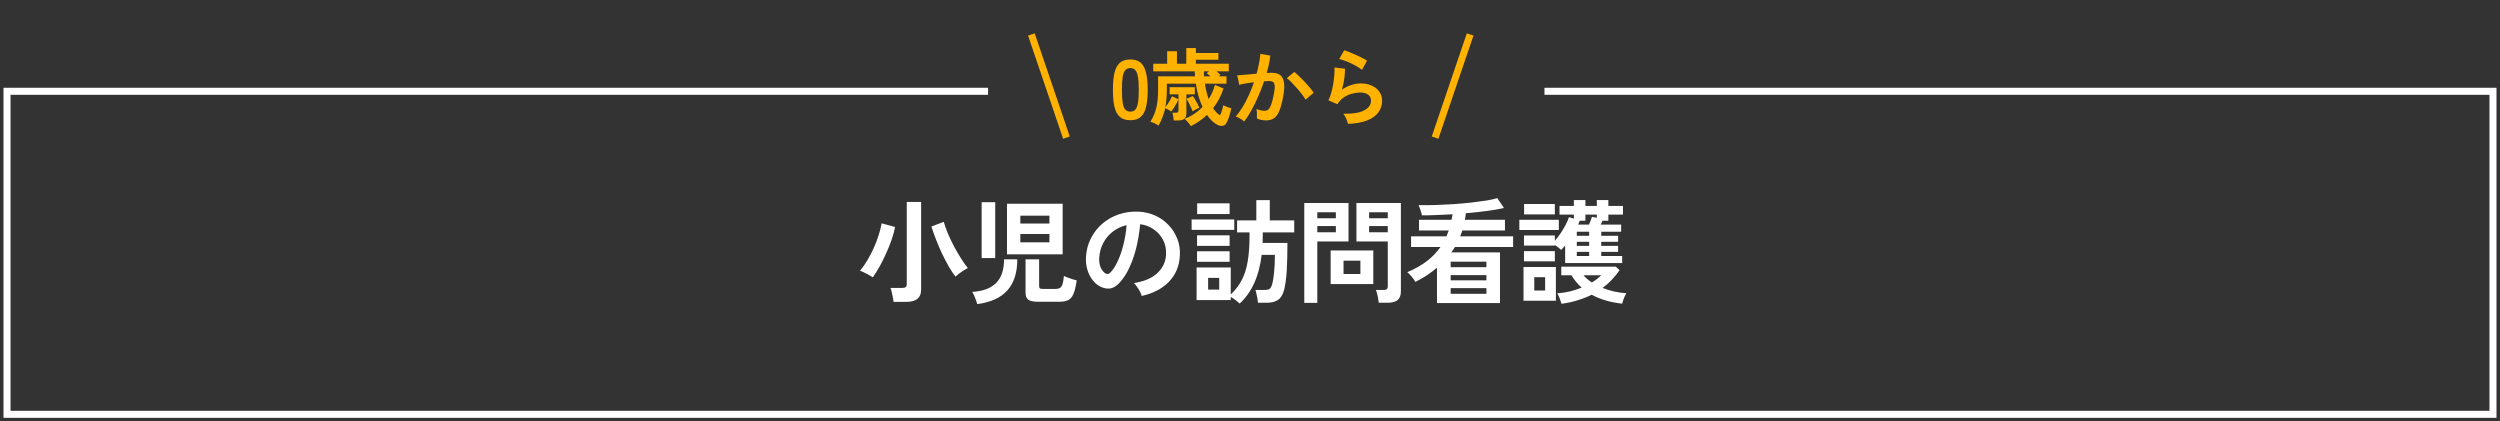 <svg width="356" height="60" viewBox="0 0 356 60" fill="none" xmlns="http://www.w3.org/2000/svg">
<rect x="0" y="0" width="356" height="60" fill="#333333" stroke="none"/>
<path d="M127.238 42.983C127.228 42.8 127.195 42.58 127.142 42.322C127.099 42.075 127.045 41.828 126.981 41.581C126.927 41.334 126.868 41.141 126.803 41.001H128.479C128.704 41.001 128.865 40.964 128.962 40.889C129.069 40.813 129.123 40.668 129.123 40.453V28.758H131.169V41.243C131.169 42.403 130.476 42.983 129.091 42.983H127.238ZM136.066 39.39C135.755 39.004 135.433 38.52 135.1 37.941C134.767 37.35 134.439 36.722 134.117 36.056C133.805 35.379 133.521 34.708 133.263 34.042C133.005 33.376 132.796 32.78 132.635 32.254L134.391 31.594C134.541 32.12 134.745 32.694 135.003 33.317C135.271 33.929 135.567 34.541 135.889 35.154C136.222 35.766 136.555 36.335 136.888 36.861C137.221 37.387 137.532 37.822 137.822 38.166C137.629 38.263 137.414 38.386 137.178 38.537C136.952 38.687 136.737 38.837 136.533 38.988C136.34 39.138 136.184 39.272 136.066 39.39ZM124.29 39.487C124.022 39.315 123.71 39.138 123.356 38.955C123.002 38.762 122.706 38.628 122.47 38.553C122.814 38.145 123.147 37.672 123.469 37.135C123.802 36.587 124.108 36.007 124.387 35.395C124.666 34.783 124.903 34.171 125.096 33.559C125.3 32.947 125.45 32.361 125.547 31.803L127.464 32.319C127.357 32.877 127.19 33.484 126.965 34.139C126.739 34.794 126.476 35.449 126.175 36.104C125.885 36.759 125.574 37.382 125.241 37.973C124.919 38.553 124.602 39.057 124.29 39.487ZM143.396 36.217V29.016H151.321V36.217L143.396 36.217ZM147.777 42.967C147.144 42.967 146.693 42.87 146.424 42.677C146.167 42.483 146.038 42.156 146.038 41.694V36.926H147.971V40.711C147.971 40.872 148.003 40.985 148.067 41.05C148.143 41.114 148.298 41.146 148.535 41.146H150.274C150.554 41.146 150.774 41.098 150.935 41.001C151.096 40.905 151.219 40.722 151.305 40.453C151.391 40.185 151.456 39.798 151.499 39.294C151.638 39.358 151.815 39.433 152.03 39.519C152.256 39.605 152.487 39.686 152.723 39.761C152.959 39.825 153.158 39.879 153.319 39.922C153.201 40.76 153.05 41.399 152.868 41.839C152.685 42.279 152.438 42.575 152.127 42.725C151.826 42.886 151.413 42.967 150.886 42.967H147.777ZM139.159 43.305C139.105 43.101 139.009 42.816 138.869 42.451C138.74 42.097 138.601 41.801 138.45 41.565C139.954 41.479 141.081 41.06 141.833 40.309C142.596 39.557 142.977 38.429 142.977 36.926H144.862C144.862 38.848 144.384 40.33 143.428 41.372C142.483 42.413 141.06 43.058 139.159 43.305ZM139.787 36.748V28.791H141.72V36.748H139.787ZM145.297 34.509H149.437V33.317H145.297V34.509ZM145.297 31.835H149.437V30.708H145.297V31.835ZM162.582 42.145C162.539 41.973 162.458 41.769 162.34 41.533C162.222 41.297 162.082 41.071 161.921 40.856C161.771 40.631 161.62 40.448 161.47 40.309C162.941 40.083 164.058 39.605 164.821 38.875C165.594 38.134 166.002 37.264 166.045 36.265C166.088 35.471 165.943 34.762 165.61 34.139C165.277 33.516 164.821 33.011 164.241 32.624C163.672 32.238 163.043 32.007 162.356 31.932C162.27 32.931 162.109 33.951 161.873 34.993C161.637 36.034 161.314 37.012 160.906 37.924C160.509 38.837 160.02 39.611 159.44 40.244C159 40.717 158.57 40.99 158.152 41.066C157.744 41.141 157.309 41.082 156.847 40.889C156.396 40.695 155.998 40.389 155.655 39.97C155.311 39.551 155.048 39.057 154.865 38.488C154.683 37.908 154.608 37.291 154.64 36.636C154.694 35.658 154.924 34.767 155.333 33.962C155.741 33.145 156.288 32.442 156.976 31.851C157.663 31.261 158.452 30.815 159.344 30.514C160.235 30.213 161.186 30.09 162.195 30.144C163.011 30.187 163.779 30.369 164.499 30.692C165.218 31.014 165.846 31.459 166.383 32.029C166.931 32.587 167.35 33.237 167.64 33.978C167.941 34.719 168.064 35.529 168.01 36.41C167.935 37.882 167.42 39.117 166.464 40.115C165.508 41.103 164.214 41.78 162.582 42.145ZM157.346 38.891C157.464 38.977 157.588 39.02 157.717 39.02C157.846 39.02 157.974 38.955 158.103 38.827C158.49 38.44 158.844 37.892 159.167 37.183C159.499 36.475 159.773 35.675 159.988 34.783C160.214 33.892 160.359 32.984 160.423 32.061C159.682 32.233 159.022 32.544 158.442 32.995C157.872 33.446 157.421 33.994 157.088 34.638C156.756 35.272 156.568 35.97 156.525 36.732C156.503 37.237 156.568 37.677 156.718 38.053C156.879 38.418 157.088 38.698 157.346 38.891ZM176.532 43.224C176.36 43.074 176.162 42.907 175.936 42.725C175.71 42.553 175.485 42.403 175.259 42.274V42.725H170.395V38.086H175.259V41.936C175.925 41.302 176.452 40.609 176.838 39.858C177.235 39.095 177.515 38.204 177.676 37.183C177.848 36.163 177.934 34.955 177.934 33.559V33.092H176.162V31.384H178.9V28.501L180.817 28.501V31.384L184.297 31.384V33.092L179.818 33.092V33.559C179.818 33.731 179.813 33.908 179.802 34.09C179.802 34.262 179.802 34.429 179.802 34.59L183.33 34.59C183.33 36.115 183.298 37.42 183.233 38.504C183.169 39.578 183.051 40.475 182.879 41.194C182.707 41.903 182.423 42.397 182.025 42.677C181.628 42.967 181.08 43.111 180.382 43.111H179.142C179.131 42.95 179.104 42.752 179.061 42.516C179.018 42.279 178.97 42.048 178.916 41.823C178.873 41.587 178.825 41.409 178.771 41.291H180.06C180.436 41.291 180.694 41.227 180.833 41.098C180.973 40.969 181.08 40.765 181.155 40.486C181.273 40.056 181.365 39.498 181.429 38.81C181.504 38.112 181.542 37.275 181.542 36.297H179.657C179.475 37.844 179.12 39.186 178.594 40.325C178.079 41.463 177.391 42.43 176.532 43.224ZM169.686 32.737V31.255H175.759V32.737H169.686ZM170.475 30.482V28.952H175.098V30.482H170.475ZM170.459 37.28V35.782H175.098V37.28H170.459ZM170.459 35.009V33.511H175.098V35.009H170.459ZM172.038 41.243H173.616V39.568H172.038V41.243ZM196.33 43.111C196.319 42.94 196.292 42.736 196.25 42.499C196.207 42.274 196.158 42.054 196.105 41.839C196.051 41.613 195.992 41.431 195.927 41.291H197.007C197.221 41.291 197.377 41.254 197.474 41.178C197.57 41.103 197.619 40.974 197.619 40.792V34.38H193.157V28.903L199.487 28.903V41.484C199.487 42.043 199.337 42.451 199.036 42.709C198.746 42.977 198.269 43.111 197.603 43.111H196.33ZM185.73 43.128V28.903H192.029V34.38H187.583V43.128H185.73ZM189.484 40.453V35.669H195.557V40.453H189.484ZM191.32 39.02H193.72V37.119H191.32V39.02ZM194.961 33.076H197.619V32.19H194.961V33.076ZM187.583 33.076H190.225V32.19H187.583V33.076ZM194.961 31.078H197.619V30.224L194.961 30.224V31.078ZM187.583 31.078H190.225V30.224H187.583V31.078ZM204.626 43.16V38.118C204.175 38.504 203.692 38.87 203.176 39.213C202.661 39.546 202.119 39.858 201.549 40.148C201.442 39.943 201.27 39.696 201.034 39.406C200.798 39.117 200.583 38.902 200.39 38.762C201.506 38.289 202.446 37.758 203.209 37.167C203.982 36.566 204.621 35.9 205.126 35.17H200.937V33.656H205.979C206.033 33.516 206.087 33.376 206.14 33.237C206.205 33.097 206.259 32.958 206.302 32.818H202.065V31.304H206.704C206.726 31.175 206.747 31.046 206.769 30.917C206.801 30.777 206.828 30.643 206.849 30.514C206.022 30.557 205.228 30.595 204.465 30.627C203.713 30.659 203.053 30.67 202.484 30.659C202.441 30.423 202.366 30.16 202.258 29.87C202.162 29.569 202.081 29.349 202.017 29.209C202.779 29.22 203.595 29.215 204.465 29.193C205.335 29.161 206.205 29.118 207.075 29.064C207.945 29 208.777 28.925 209.572 28.839C210.366 28.742 211.081 28.646 211.714 28.549C212.348 28.442 212.847 28.329 213.212 28.211L214.163 29.612C213.572 29.762 212.788 29.902 211.811 30.031C210.844 30.16 209.819 30.273 208.734 30.369C208.723 30.53 208.702 30.692 208.67 30.852C208.648 31.003 208.627 31.153 208.605 31.304H214.308V32.818H208.235C208.192 32.958 208.143 33.097 208.09 33.237C208.036 33.376 207.982 33.516 207.929 33.656H215.468V35.17H207.188C207.112 35.309 207.026 35.444 206.93 35.572C206.844 35.701 206.758 35.825 206.672 35.943H213.599V43.16H204.626ZM206.575 41.839H211.666V41.033H206.575V41.839ZM206.575 38.053H211.666V37.264H206.575V38.053ZM206.575 39.922H211.666V39.181H206.575V39.922ZM222.878 37.457V34.96C222.781 35.078 222.684 35.191 222.588 35.299C222.491 35.406 222.4 35.503 222.314 35.589C222.196 35.471 222.056 35.352 221.895 35.234C221.734 35.105 221.573 34.987 221.412 34.88V34.977H217.014V33.527H221.412V34.284C221.68 33.983 221.949 33.634 222.217 33.237C222.486 32.839 222.727 32.437 222.942 32.029C223.157 31.62 223.318 31.25 223.425 30.917L224.118 31.142V30.563H222.072V29.322H224.118V28.485L225.761 28.485V29.322H227.388V28.485H229.031V29.322H231.109V30.563H229.031V31.433H228.21C228.167 31.508 228.124 31.599 228.081 31.706C228.038 31.803 227.99 31.894 227.936 31.98H230.852V32.995H228.017V33.575H230.417V34.429H228.017V35.009H230.417V35.862H228.017V36.459H230.997V37.457H222.878ZM222.362 43.257C222.287 43.01 222.196 42.746 222.088 42.467C221.992 42.199 221.879 41.968 221.75 41.775C222.416 41.721 223.039 41.624 223.619 41.484C224.199 41.334 224.736 41.157 225.23 40.953C224.671 40.459 224.183 39.874 223.764 39.197H222.33V37.973H230.095L230.626 38.472C230.315 38.934 229.955 39.38 229.547 39.809C229.15 40.239 228.704 40.636 228.21 41.001C228.715 41.205 229.252 41.372 229.821 41.501C230.39 41.63 230.981 41.715 231.593 41.758C231.528 41.855 231.453 41.995 231.367 42.177C231.292 42.36 231.217 42.548 231.142 42.741C231.077 42.934 231.029 43.101 230.997 43.24C230.181 43.154 229.407 43.004 228.677 42.789C227.947 42.585 227.276 42.311 226.663 41.968C226.041 42.279 225.369 42.542 224.65 42.757C223.941 42.983 223.178 43.149 222.362 43.257ZM216.95 42.822V38.021H221.557V42.822H216.95ZM216.354 32.753V31.304H221.976V32.753H216.354ZM217.03 30.53V29.048H221.412V30.53H217.03ZM217.014 37.216V35.766H221.412V37.216H217.014ZM218.48 41.372H220.026V39.471H218.48V41.372ZM224.73 31.98H226.277C226.363 31.798 226.443 31.604 226.518 31.4C226.594 31.186 226.653 31.008 226.696 30.869L227.388 31.014V30.563H225.761V31.433H224.956C224.891 31.604 224.816 31.787 224.73 31.98ZM226.68 40.228C227.216 39.906 227.657 39.562 228 39.197H225.487C225.638 39.38 225.815 39.557 226.019 39.729C226.223 39.901 226.443 40.067 226.68 40.228ZM224.537 36.459H226.293V35.862H224.537V36.459ZM224.537 35.009H226.293V34.429H224.537V35.009ZM224.537 33.575H226.293V32.995H224.537V33.575Z" fill="white"/>
<path d="M160.962 17.12C160.322 17.12 159.822 16.96 159.462 16.64C159.102 16.32 158.846 15.84 158.694 15.2C158.55 14.56 158.478 13.76 158.478 12.8C158.478 11.84 158.55 11.04 158.694 10.4C158.846 9.752 159.102 9.268 159.462 8.948C159.822 8.628 160.322 8.468 160.962 8.468C161.602 8.468 162.098 8.628 162.45 8.948C162.81 9.268 163.062 9.752 163.206 10.4C163.358 11.04 163.434 11.84 163.434 12.8C163.434 13.76 163.358 14.56 163.206 15.2C163.062 15.84 162.81 16.32 162.45 16.64C162.098 16.96 161.602 17.12 160.962 17.12ZM160.962 15.896C161.258 15.896 161.49 15.804 161.658 15.62C161.834 15.428 161.962 15.108 162.042 14.66C162.122 14.212 162.162 13.592 162.162 12.8C162.162 12 162.122 11.376 162.042 10.928C161.962 10.48 161.834 10.164 161.658 9.98C161.49 9.788 161.258 9.692 160.962 9.692C160.666 9.692 160.43 9.788 160.254 9.98C160.078 10.164 159.95 10.48 159.87 10.928C159.798 11.376 159.762 12 159.762 12.8C159.762 13.592 159.798 14.212 159.87 14.66C159.95 15.108 160.078 15.428 160.254 15.62C160.43 15.804 160.666 15.896 160.962 15.896ZM169.577 17.96C169.473 17.792 169.329 17.6 169.145 17.384C168.961 17.168 168.801 17.016 168.665 16.928C169.169 16.736 169.637 16.496 170.069 16.208C170.501 15.92 170.893 15.592 171.245 15.224C171.021 14.744 170.825 14.224 170.657 13.664C170.497 13.104 170.373 12.52 170.285 11.912H166.157V12.896C166.157 13.328 166.137 13.74 166.097 14.132C166.065 14.516 166.017 14.892 165.953 15.26C166.137 15.028 166.317 14.768 166.493 14.48C166.677 14.184 166.809 13.924 166.889 13.7L167.801 14.132C167.745 14.3 167.657 14.496 167.537 14.72C167.417 14.944 167.289 15.16 167.153 15.368C167.017 15.576 166.889 15.748 166.769 15.884C166.681 15.804 166.549 15.716 166.373 15.62C166.197 15.516 166.049 15.44 165.929 15.392C165.833 15.84 165.705 16.268 165.545 16.676C165.393 17.084 165.205 17.484 164.981 17.876C164.901 17.82 164.785 17.752 164.633 17.672C164.481 17.6 164.329 17.528 164.177 17.456C164.025 17.392 163.905 17.352 163.817 17.336C164.217 16.696 164.497 16.032 164.657 15.344C164.825 14.648 164.909 13.852 164.909 12.956V10.868H170.165C170.157 10.756 170.149 10.64 170.141 10.52C170.141 10.4 170.137 10.28 170.129 10.16H164.225V9.08H166.205V7.292L167.597 7.292V9.08H168.929V6.848H170.297V7.544L173.501 7.544V8.504H170.297V9.08L174.977 9.08V10.16L173.249 10.16C173.337 10.24 173.425 10.32 173.513 10.4C173.609 10.48 173.701 10.564 173.789 10.652L173.573 10.868L174.653 10.868V11.912L171.581 11.912C171.701 12.72 171.877 13.452 172.109 14.108C172.317 13.796 172.493 13.472 172.637 13.136C172.789 12.792 172.913 12.444 173.009 12.092L174.233 12.596C174.065 13.108 173.857 13.6 173.609 14.072C173.361 14.536 173.073 14.98 172.745 15.404C173.041 15.86 173.373 16.2 173.741 16.424C173.789 16.344 173.841 16.22 173.897 16.052C173.961 15.876 174.021 15.692 174.077 15.5C174.133 15.3 174.173 15.128 174.197 14.984C174.333 15.064 174.517 15.148 174.749 15.236C174.989 15.324 175.185 15.384 175.337 15.416C175.249 15.872 175.137 16.292 175.001 16.676C174.873 17.052 174.749 17.344 174.629 17.552C174.509 17.752 174.341 17.872 174.125 17.912C173.917 17.96 173.689 17.928 173.441 17.816C173.153 17.68 172.877 17.488 172.613 17.24C172.357 16.992 172.113 16.7 171.881 16.364C171.553 16.676 171.197 16.964 170.813 17.228C170.437 17.5 170.025 17.744 169.577 17.96ZM167.141 17.156C167.133 16.996 167.109 16.804 167.069 16.58C167.037 16.356 166.997 16.18 166.949 16.052H167.465C167.601 16.052 167.693 16.028 167.741 15.98C167.789 15.932 167.813 15.848 167.813 15.728V13.436H166.553V12.416H170.141V13.436H168.941V16.136C168.941 16.48 168.849 16.736 168.665 16.904C168.481 17.072 168.181 17.156 167.765 17.156H167.141ZM169.817 15.872C169.777 15.712 169.705 15.52 169.601 15.296C169.497 15.064 169.385 14.836 169.265 14.612C169.153 14.388 169.049 14.212 168.953 14.084L169.841 13.676C169.945 13.796 170.057 13.96 170.177 14.168C170.305 14.376 170.425 14.588 170.537 14.804C170.649 15.02 170.733 15.204 170.789 15.356C170.661 15.396 170.501 15.468 170.309 15.572C170.117 15.668 169.953 15.768 169.817 15.872ZM171.461 10.868H172.361C172.273 10.78 172.185 10.7 172.097 10.628C172.009 10.548 171.925 10.48 171.845 10.424L172.145 10.16H171.437C171.437 10.28 171.437 10.4 171.437 10.52C171.445 10.64 171.453 10.756 171.461 10.868ZM177.173 17.3C177.101 17.228 176.989 17.14 176.837 17.036C176.685 16.94 176.529 16.848 176.369 16.76C176.209 16.672 176.073 16.612 175.961 16.58C176.297 16.22 176.621 15.784 176.933 15.272C177.245 14.752 177.541 14.188 177.821 13.58C178.101 12.972 178.349 12.348 178.565 11.708C178.157 11.756 177.761 11.812 177.377 11.876C177.001 11.94 176.689 12.004 176.441 12.068C176.433 11.964 176.413 11.824 176.381 11.648C176.349 11.472 176.313 11.3 176.273 11.132C176.233 10.956 176.193 10.824 176.153 10.736C176.337 10.72 176.577 10.7 176.873 10.676C177.169 10.652 177.497 10.624 177.857 10.592C178.217 10.552 178.577 10.52 178.937 10.496C179.081 9.992 179.197 9.5 179.285 9.02C179.381 8.532 179.445 8.08 179.477 7.664L180.893 7.916C180.853 8.284 180.789 8.68 180.701 9.104C180.613 9.52 180.505 9.948 180.377 10.388C180.537 10.38 180.681 10.376 180.809 10.376C180.937 10.368 181.049 10.364 181.145 10.364C181.465 10.364 181.749 10.416 181.997 10.52C182.253 10.616 182.457 10.792 182.609 11.048C182.761 11.296 182.849 11.644 182.873 12.092C182.897 12.532 182.845 13.096 182.717 13.784C182.557 14.648 182.373 15.324 182.165 15.812C181.965 16.3 181.713 16.644 181.409 16.844C181.105 17.044 180.717 17.144 180.245 17.144C180.021 17.144 179.801 17.12 179.585 17.072C179.369 17.032 179.169 16.964 178.985 16.868C178.993 16.684 178.993 16.456 178.985 16.184C178.977 15.912 178.953 15.688 178.913 15.512C179.313 15.688 179.705 15.776 180.089 15.776C180.281 15.776 180.445 15.724 180.581 15.62C180.725 15.508 180.861 15.292 180.989 14.972C181.117 14.644 181.245 14.164 181.373 13.532C181.493 12.948 181.541 12.516 181.517 12.236C181.493 11.948 181.417 11.76 181.289 11.672C181.161 11.584 181.001 11.54 180.809 11.54C180.585 11.54 180.317 11.552 180.005 11.576C179.757 12.32 179.473 13.052 179.153 13.772C178.841 14.492 178.513 15.156 178.169 15.764C177.833 16.372 177.501 16.884 177.173 17.3ZM185.921 14.192C185.793 13.976 185.617 13.72 185.393 13.424C185.169 13.128 184.925 12.832 184.661 12.536C184.397 12.232 184.141 11.956 183.893 11.708C183.645 11.452 183.429 11.26 183.245 11.132L184.301 10.244C184.493 10.388 184.717 10.584 184.973 10.832C185.229 11.072 185.493 11.336 185.765 11.624C186.037 11.912 186.289 12.196 186.521 12.476C186.753 12.756 186.933 13 187.061 13.208L185.921 14.192ZM191.957 17.636C191.933 17.516 191.885 17.364 191.813 17.18C191.749 16.996 191.669 16.812 191.573 16.628C191.477 16.444 191.381 16.3 191.285 16.196C192.565 16.228 193.541 16.076 194.213 15.74C194.893 15.404 195.233 14.928 195.233 14.312C195.233 13.952 195.089 13.672 194.801 13.472C194.513 13.272 194.137 13.172 193.673 13.172C193.313 13.172 192.929 13.228 192.521 13.34C192.113 13.444 191.725 13.62 191.357 13.868C190.997 14.108 190.693 14.432 190.445 14.84L189.161 14.276C189.321 13.996 189.457 13.648 189.569 13.232C189.689 12.808 189.785 12.368 189.857 11.912C189.929 11.456 189.981 11.024 190.013 10.616C190.045 10.208 190.049 9.872 190.025 9.608L191.525 9.788C191.533 10.18 191.501 10.644 191.429 11.18C191.357 11.708 191.245 12.232 191.093 12.752C191.517 12.472 191.961 12.256 192.425 12.104C192.889 11.952 193.325 11.876 193.733 11.876C194.357 11.876 194.897 11.984 195.353 12.2C195.817 12.408 196.177 12.7 196.433 13.076C196.689 13.444 196.817 13.868 196.817 14.348C196.817 14.956 196.641 15.504 196.289 15.992C195.945 16.472 195.413 16.856 194.693 17.144C193.981 17.432 193.069 17.596 191.957 17.636ZM193.949 9.944C193.749 9.784 193.509 9.624 193.229 9.464C192.957 9.304 192.669 9.152 192.365 9.008C192.061 8.864 191.761 8.74 191.465 8.636C191.177 8.524 190.921 8.448 190.697 8.408L191.417 7.16C191.625 7.216 191.873 7.304 192.161 7.424C192.449 7.536 192.749 7.664 193.061 7.808C193.381 7.952 193.681 8.096 193.961 8.24C194.249 8.384 194.485 8.516 194.669 8.636L193.949 9.944Z" fill="#FFB300"/>
<path d="M219.933 13H355V59H1V13H140.7" stroke="white"/>
<path d="M146.869 4.907L151.861 19.596" stroke="#FFB300"/>
<path d="M209.348 4.907L204.355 19.596" stroke="#FFB300"/>
</svg>
